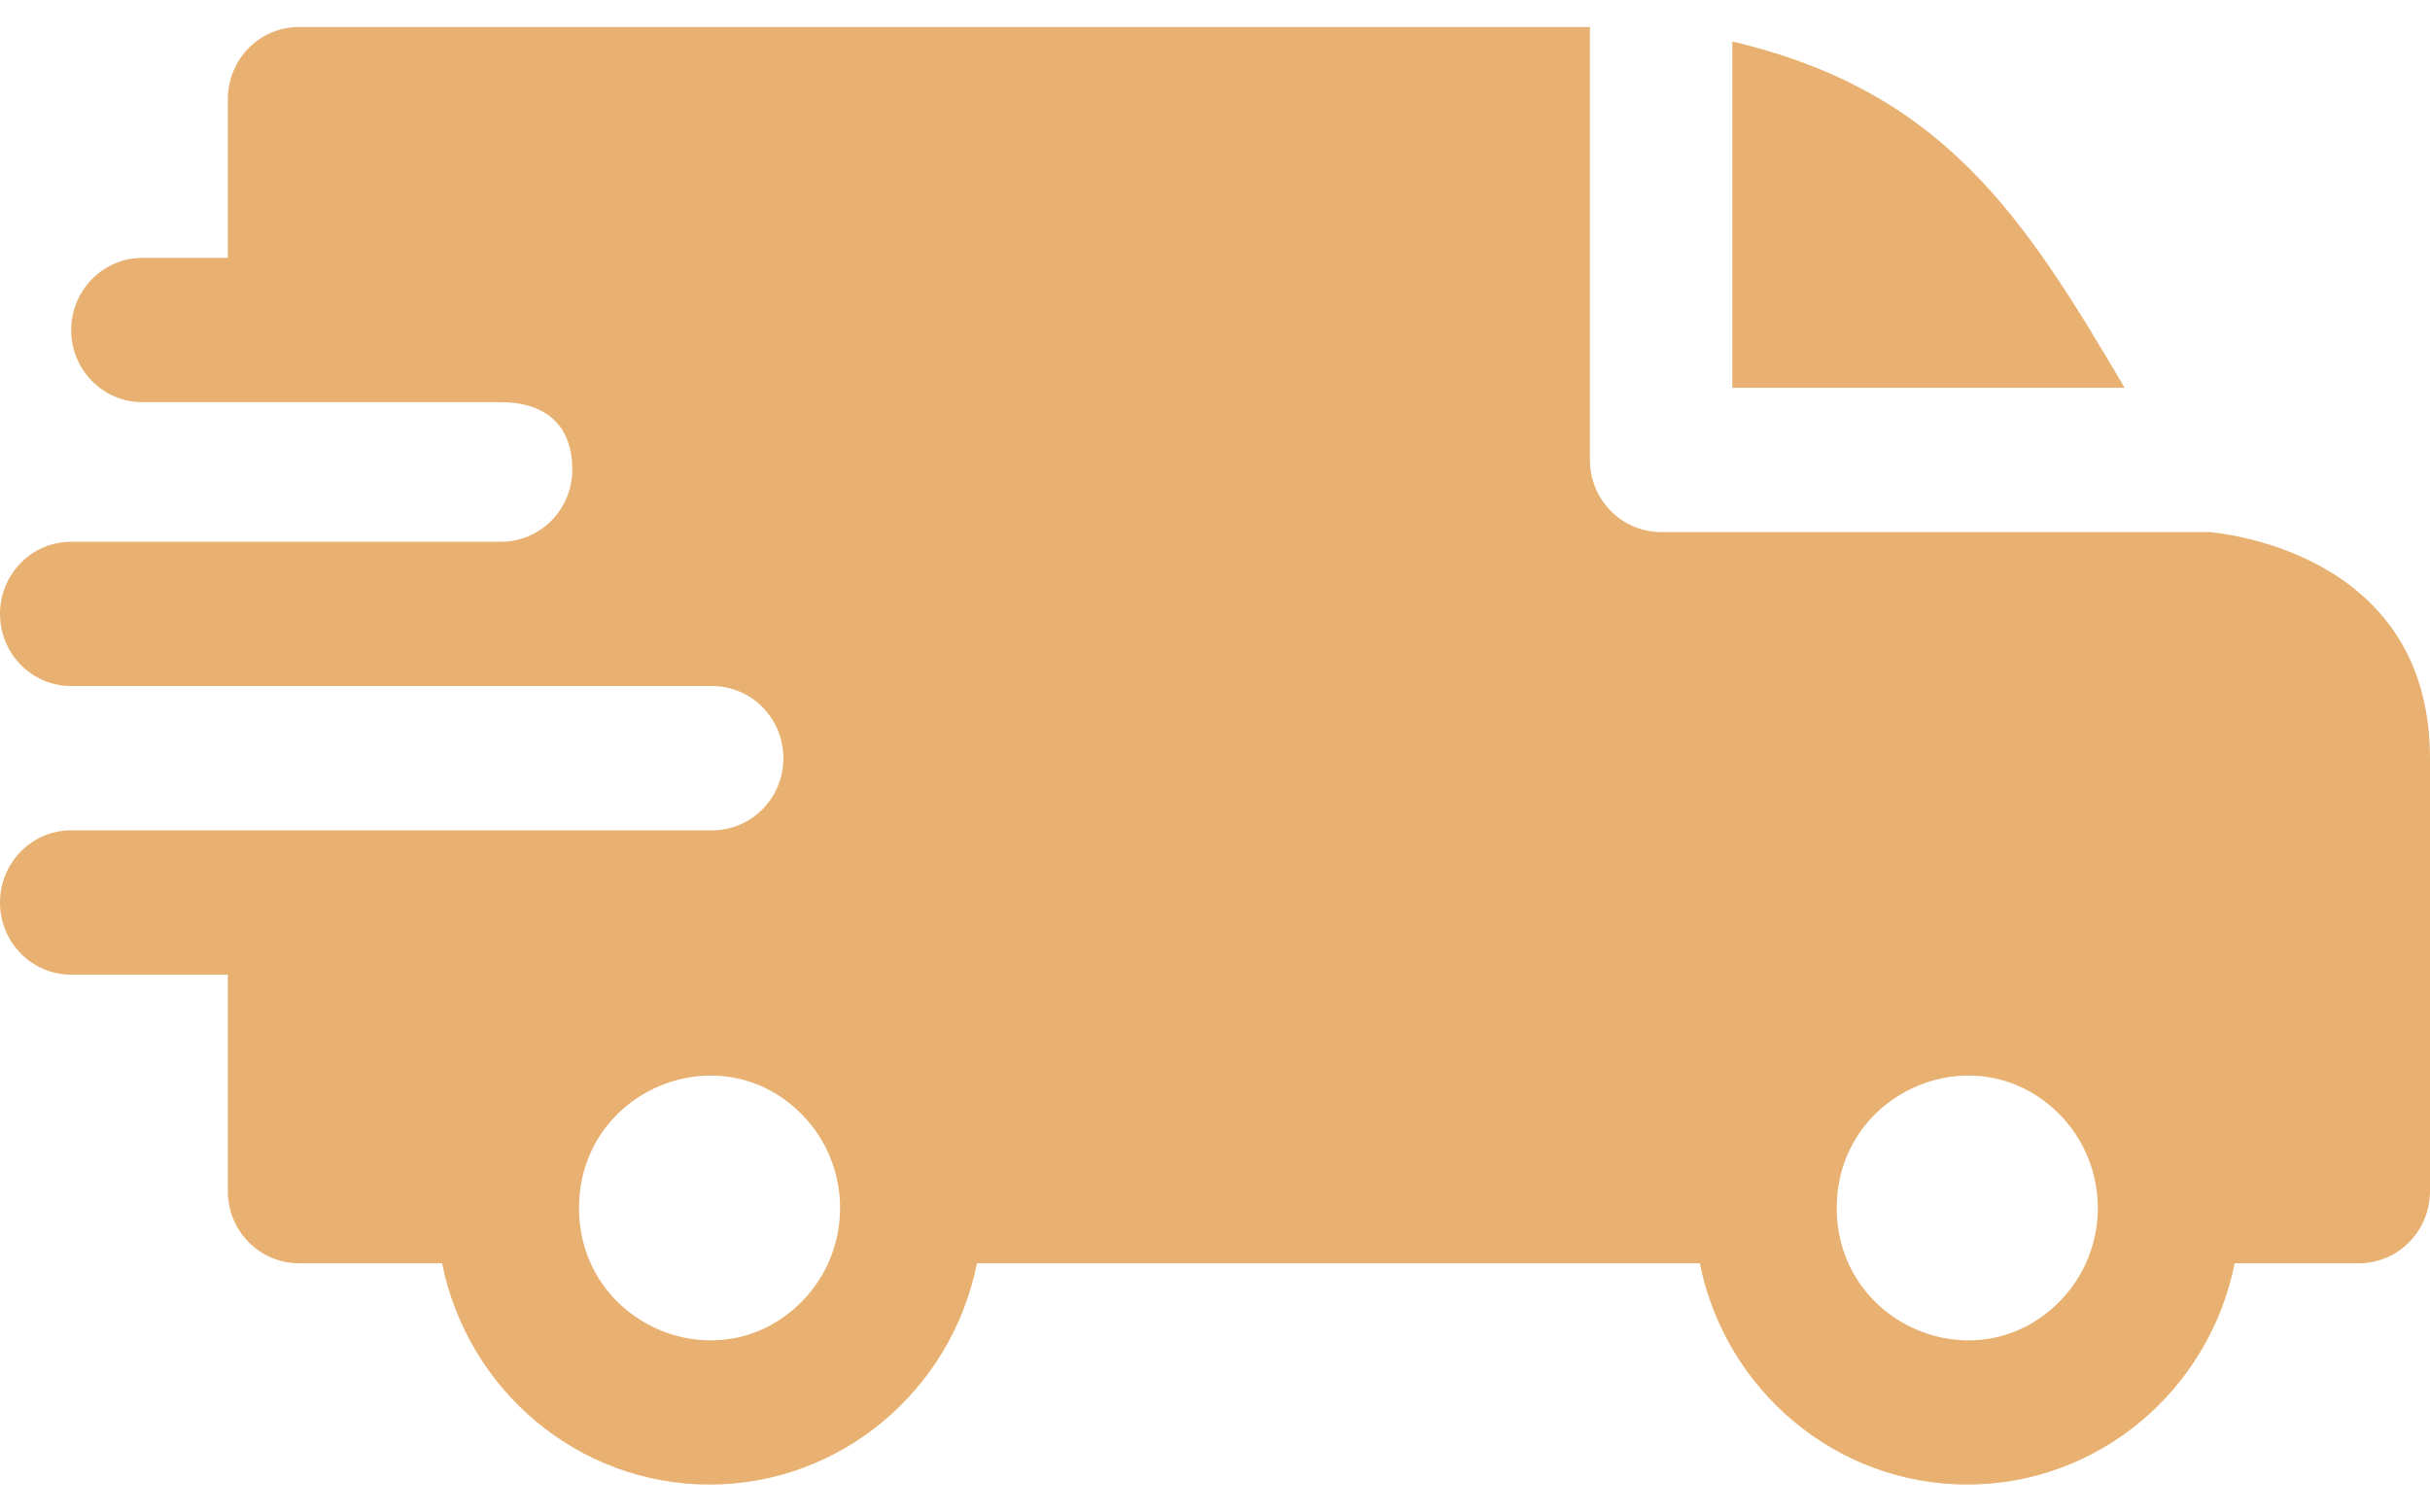 <svg width="45" height="28" viewBox="0 0 45 28" fill="none" xmlns="http://www.w3.org/2000/svg">
<path fill-rule="evenodd" clip-rule="evenodd" d="M32.08 0.769C35.982 1.687 37.474 4 39.345 7.183H32.08V0.769ZM9.279 7.45C10.043 7.45 10.598 7.824 10.598 8.698C10.598 9.435 10.01 10.033 9.283 10.035H1.318C0.59 10.035 0 10.633 0 11.371C0 12.11 0.59 12.708 1.318 12.708H13.184C13.919 12.708 14.507 13.306 14.507 14.045C14.507 14.783 13.917 15.381 13.189 15.381H1.318C0.59 15.381 0 15.979 0 16.718C0 17.456 0.59 18.055 1.318 18.055H4.219V22.064C4.219 22.803 4.809 23.401 5.537 23.401H8.187C8.66 25.76 10.716 27.5 13.14 27.5C15.563 27.5 17.62 25.76 18.092 23.401H31.478C31.951 25.76 34.007 27.5 36.431 27.5C38.855 27.5 40.911 25.76 41.383 23.401H43.682C44.41 23.401 45 22.803 45 22.064V14.045C45 10.123 40.92 9.862 40.916 9.856H30.762C30.034 9.856 29.443 9.258 29.443 8.52V0.5H5.537C4.809 0.5 4.219 1.098 4.219 1.837V4.777H2.637C1.909 4.777 1.318 5.376 1.318 6.114C1.318 6.852 1.909 7.45 2.637 7.45H9.279ZM38.14 20.643C39.084 21.6 39.084 23.152 38.14 24.109C36.622 25.649 34.014 24.553 34.014 22.376C34.014 20.199 36.622 19.104 38.14 20.643ZM14.849 20.643C15.793 21.6 15.793 23.152 14.849 24.109C13.331 25.649 10.723 24.553 10.723 22.376C10.723 20.199 13.331 19.104 14.849 20.643Z" fill="#E8B171"/>
</svg>
